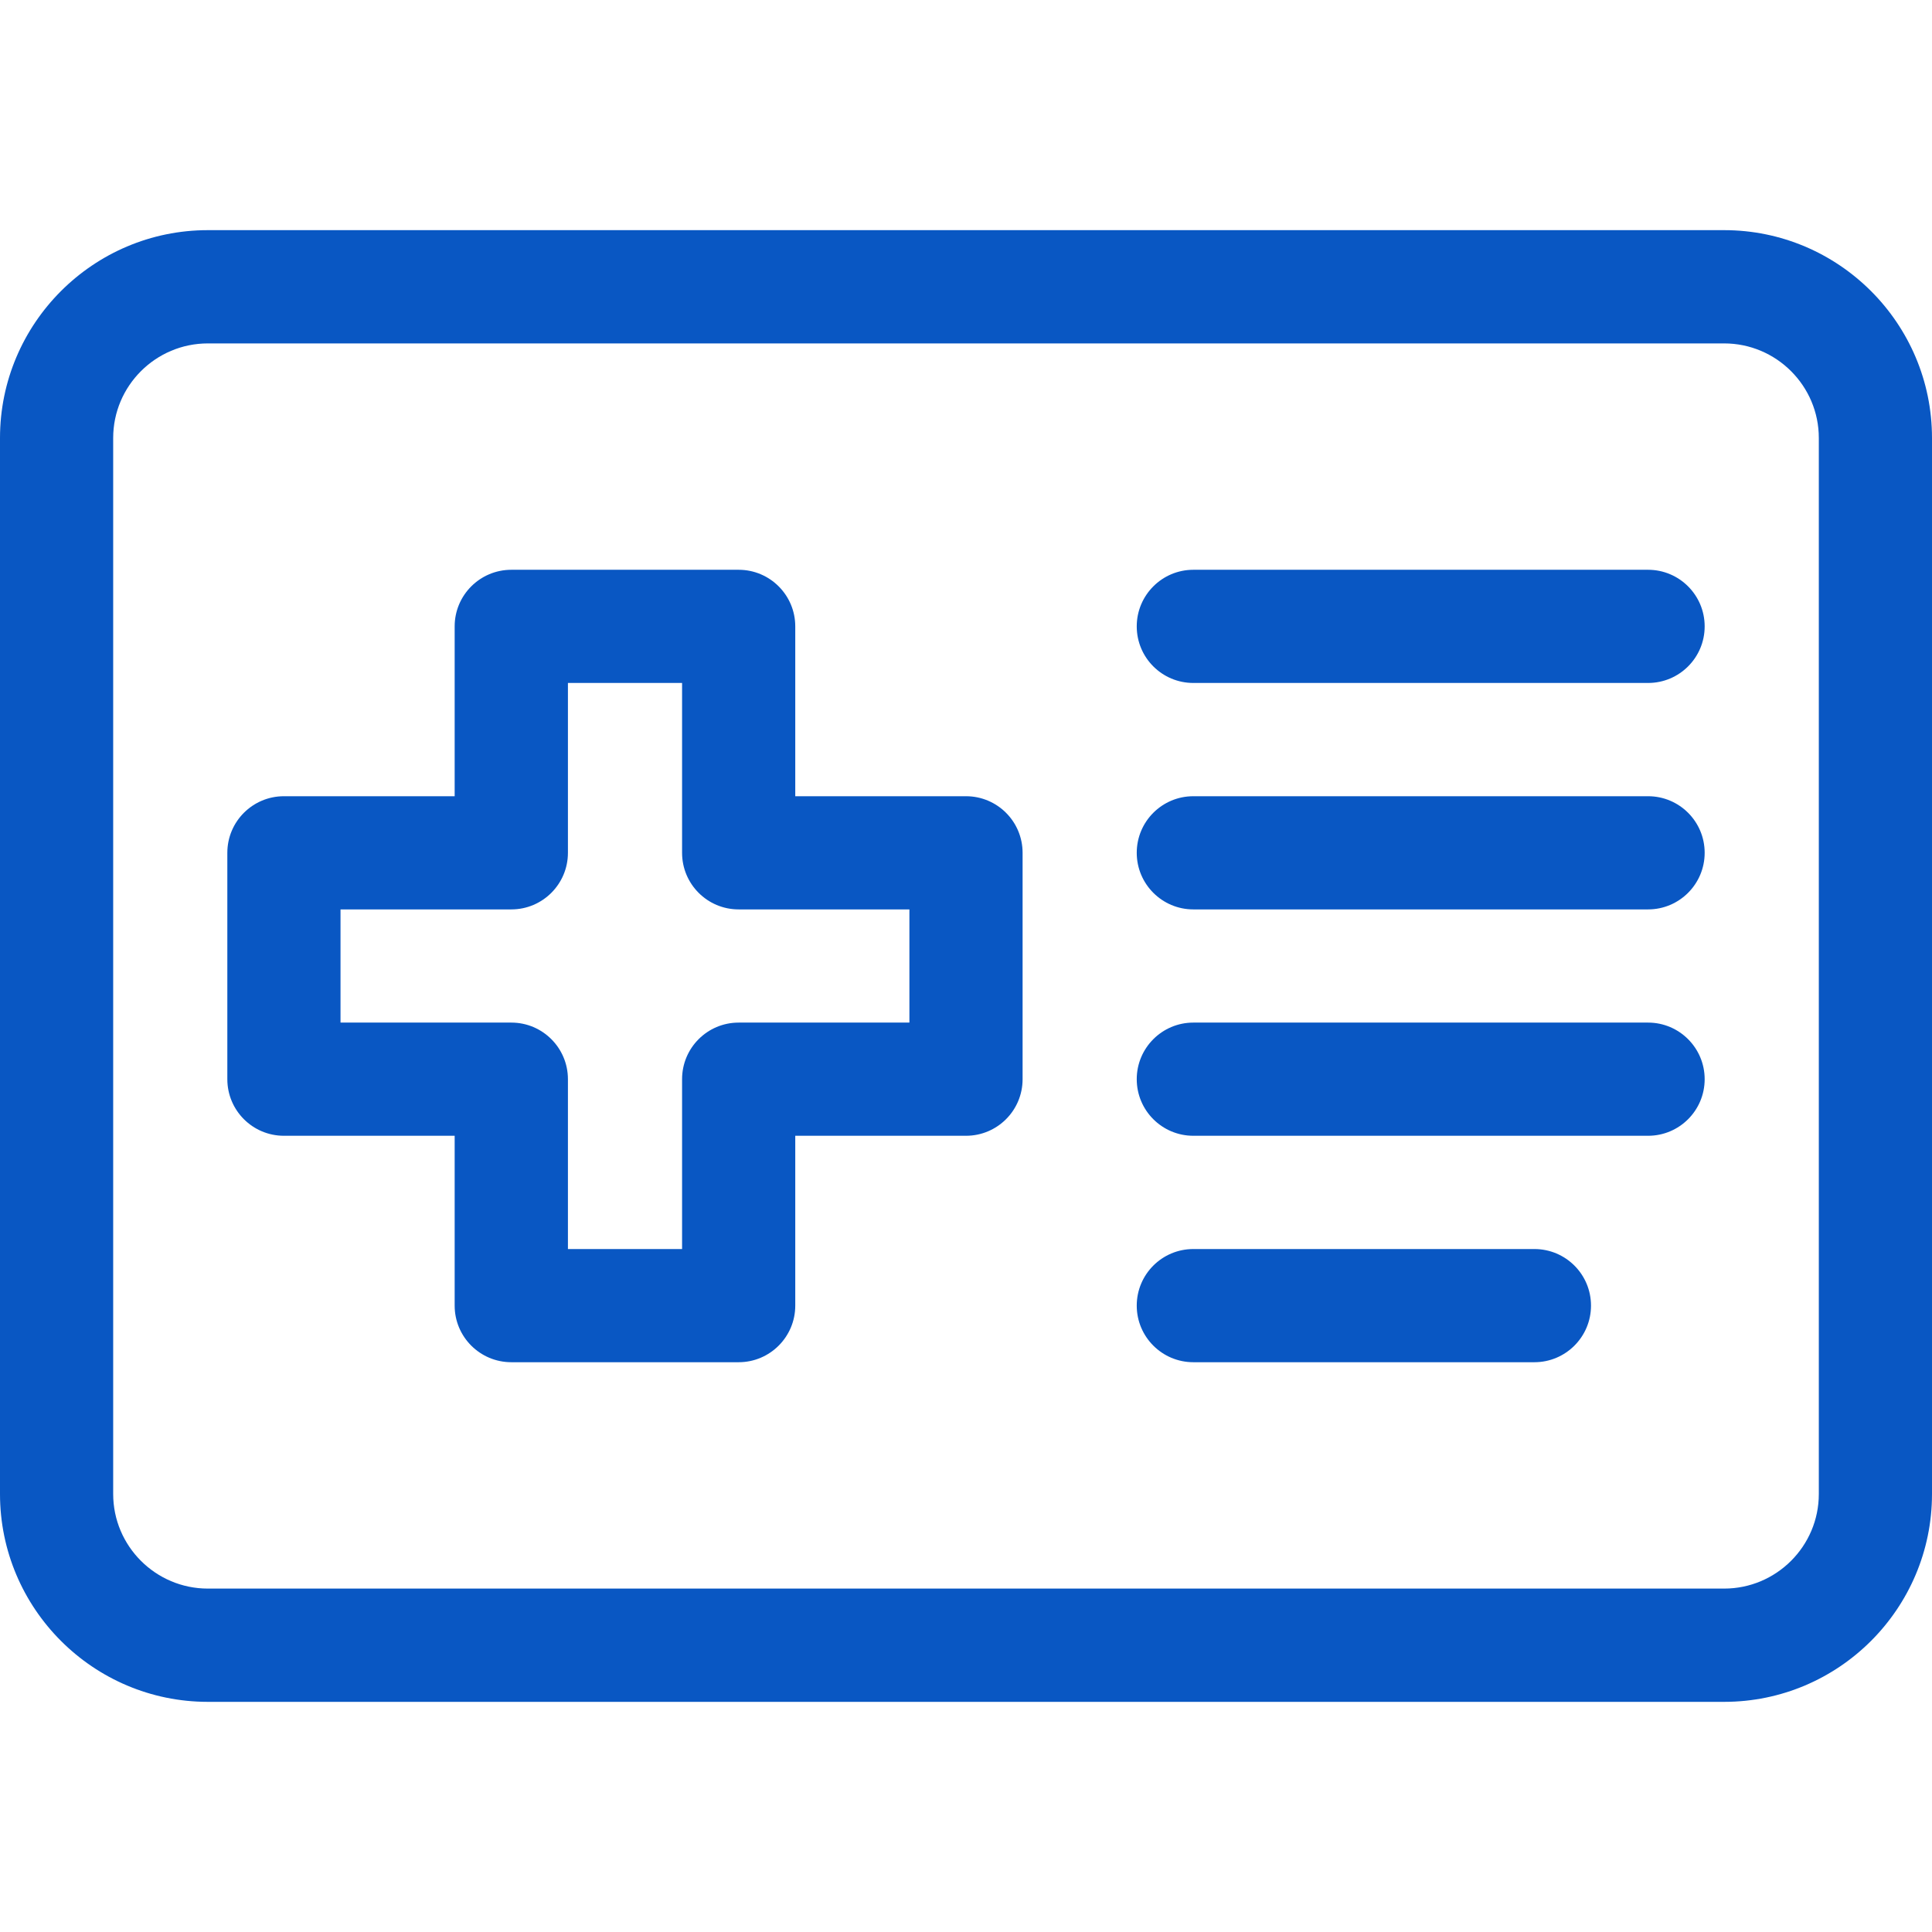 <svg width="24" height="24" viewBox="0 0 24 24" fill="none" xmlns="http://www.w3.org/2000/svg">
<g clip-path="url(#clip0_2_2224)">
<path d="M21.418 2.859H2.582C1.158 2.859 0 4.018 0 5.441V18.559C0 19.982 1.158 21.141 2.582 21.141H21.418C22.842 21.141 24 19.982 24 18.559V5.441C24 4.018 22.842 2.859 21.418 2.859V2.859ZM22.594 18.559C22.594 19.207 22.066 19.734 21.418 19.734H2.582C1.934 19.734 1.406 19.207 1.406 18.559V5.441C1.406 4.793 1.934 4.266 2.582 4.266H21.418C22.066 4.266 22.594 4.793 22.594 5.441V18.559Z" fill="#0957C3"/>
<path d="M12 9.891H9.879V7.781C9.879 7.393 9.564 7.078 9.176 7.078H6.352C5.963 7.078 5.648 7.393 5.648 7.781V9.891H3.527C3.139 9.891 2.824 10.205 2.824 10.594V13.406C2.824 13.795 3.139 14.109 3.527 14.109H5.648V16.219C5.648 16.607 5.963 16.922 6.352 16.922H9.176C9.564 16.922 9.879 16.607 9.879 16.219V14.109H12C12.388 14.109 12.703 13.795 12.703 13.406V10.594C12.703 10.205 12.388 9.891 12 9.891ZM11.297 12.703H9.176C8.787 12.703 8.473 13.018 8.473 13.406V15.516H7.055V13.406C7.055 13.018 6.74 12.703 6.352 12.703H4.23V11.297H6.352C6.74 11.297 7.055 10.982 7.055 10.594V8.484H8.473V10.594C8.473 10.982 8.787 11.297 9.176 11.297H11.297V12.703Z" fill="#0957C3"/>
<path d="M20.473 7.078H14.824C14.436 7.078 14.121 7.393 14.121 7.781C14.121 8.17 14.436 8.484 14.824 8.484H20.473C20.861 8.484 21.176 8.17 21.176 7.781C21.176 7.393 20.861 7.078 20.473 7.078Z" fill="#0957C3"/>
<path d="M20.473 9.891H14.824C14.436 9.891 14.121 10.205 14.121 10.594C14.121 10.982 14.436 11.297 14.824 11.297H20.473C20.861 11.297 21.176 10.982 21.176 10.594C21.176 10.205 20.861 9.891 20.473 9.891Z" fill="#0957C3"/>
<path d="M20.473 12.703H14.824C14.436 12.703 14.121 13.018 14.121 13.406C14.121 13.795 14.436 14.109 14.824 14.109H20.473C20.861 14.109 21.176 13.795 21.176 13.406C21.176 13.018 20.861 12.703 20.473 12.703Z" fill="#0957C3"/>
<path d="M19.061 15.516H14.824C14.436 15.516 14.121 15.83 14.121 16.219C14.121 16.607 14.436 16.922 14.824 16.922H19.061C19.449 16.922 19.764 16.607 19.764 16.219C19.764 15.83 19.449 15.516 19.061 15.516Z" fill="#0957C3"/>
</g>
<defs>
<clipPath id="clip0_2_2224">
<rect width="24" height="24" fill="white"/>
</clipPath>
</defs>
</svg>
